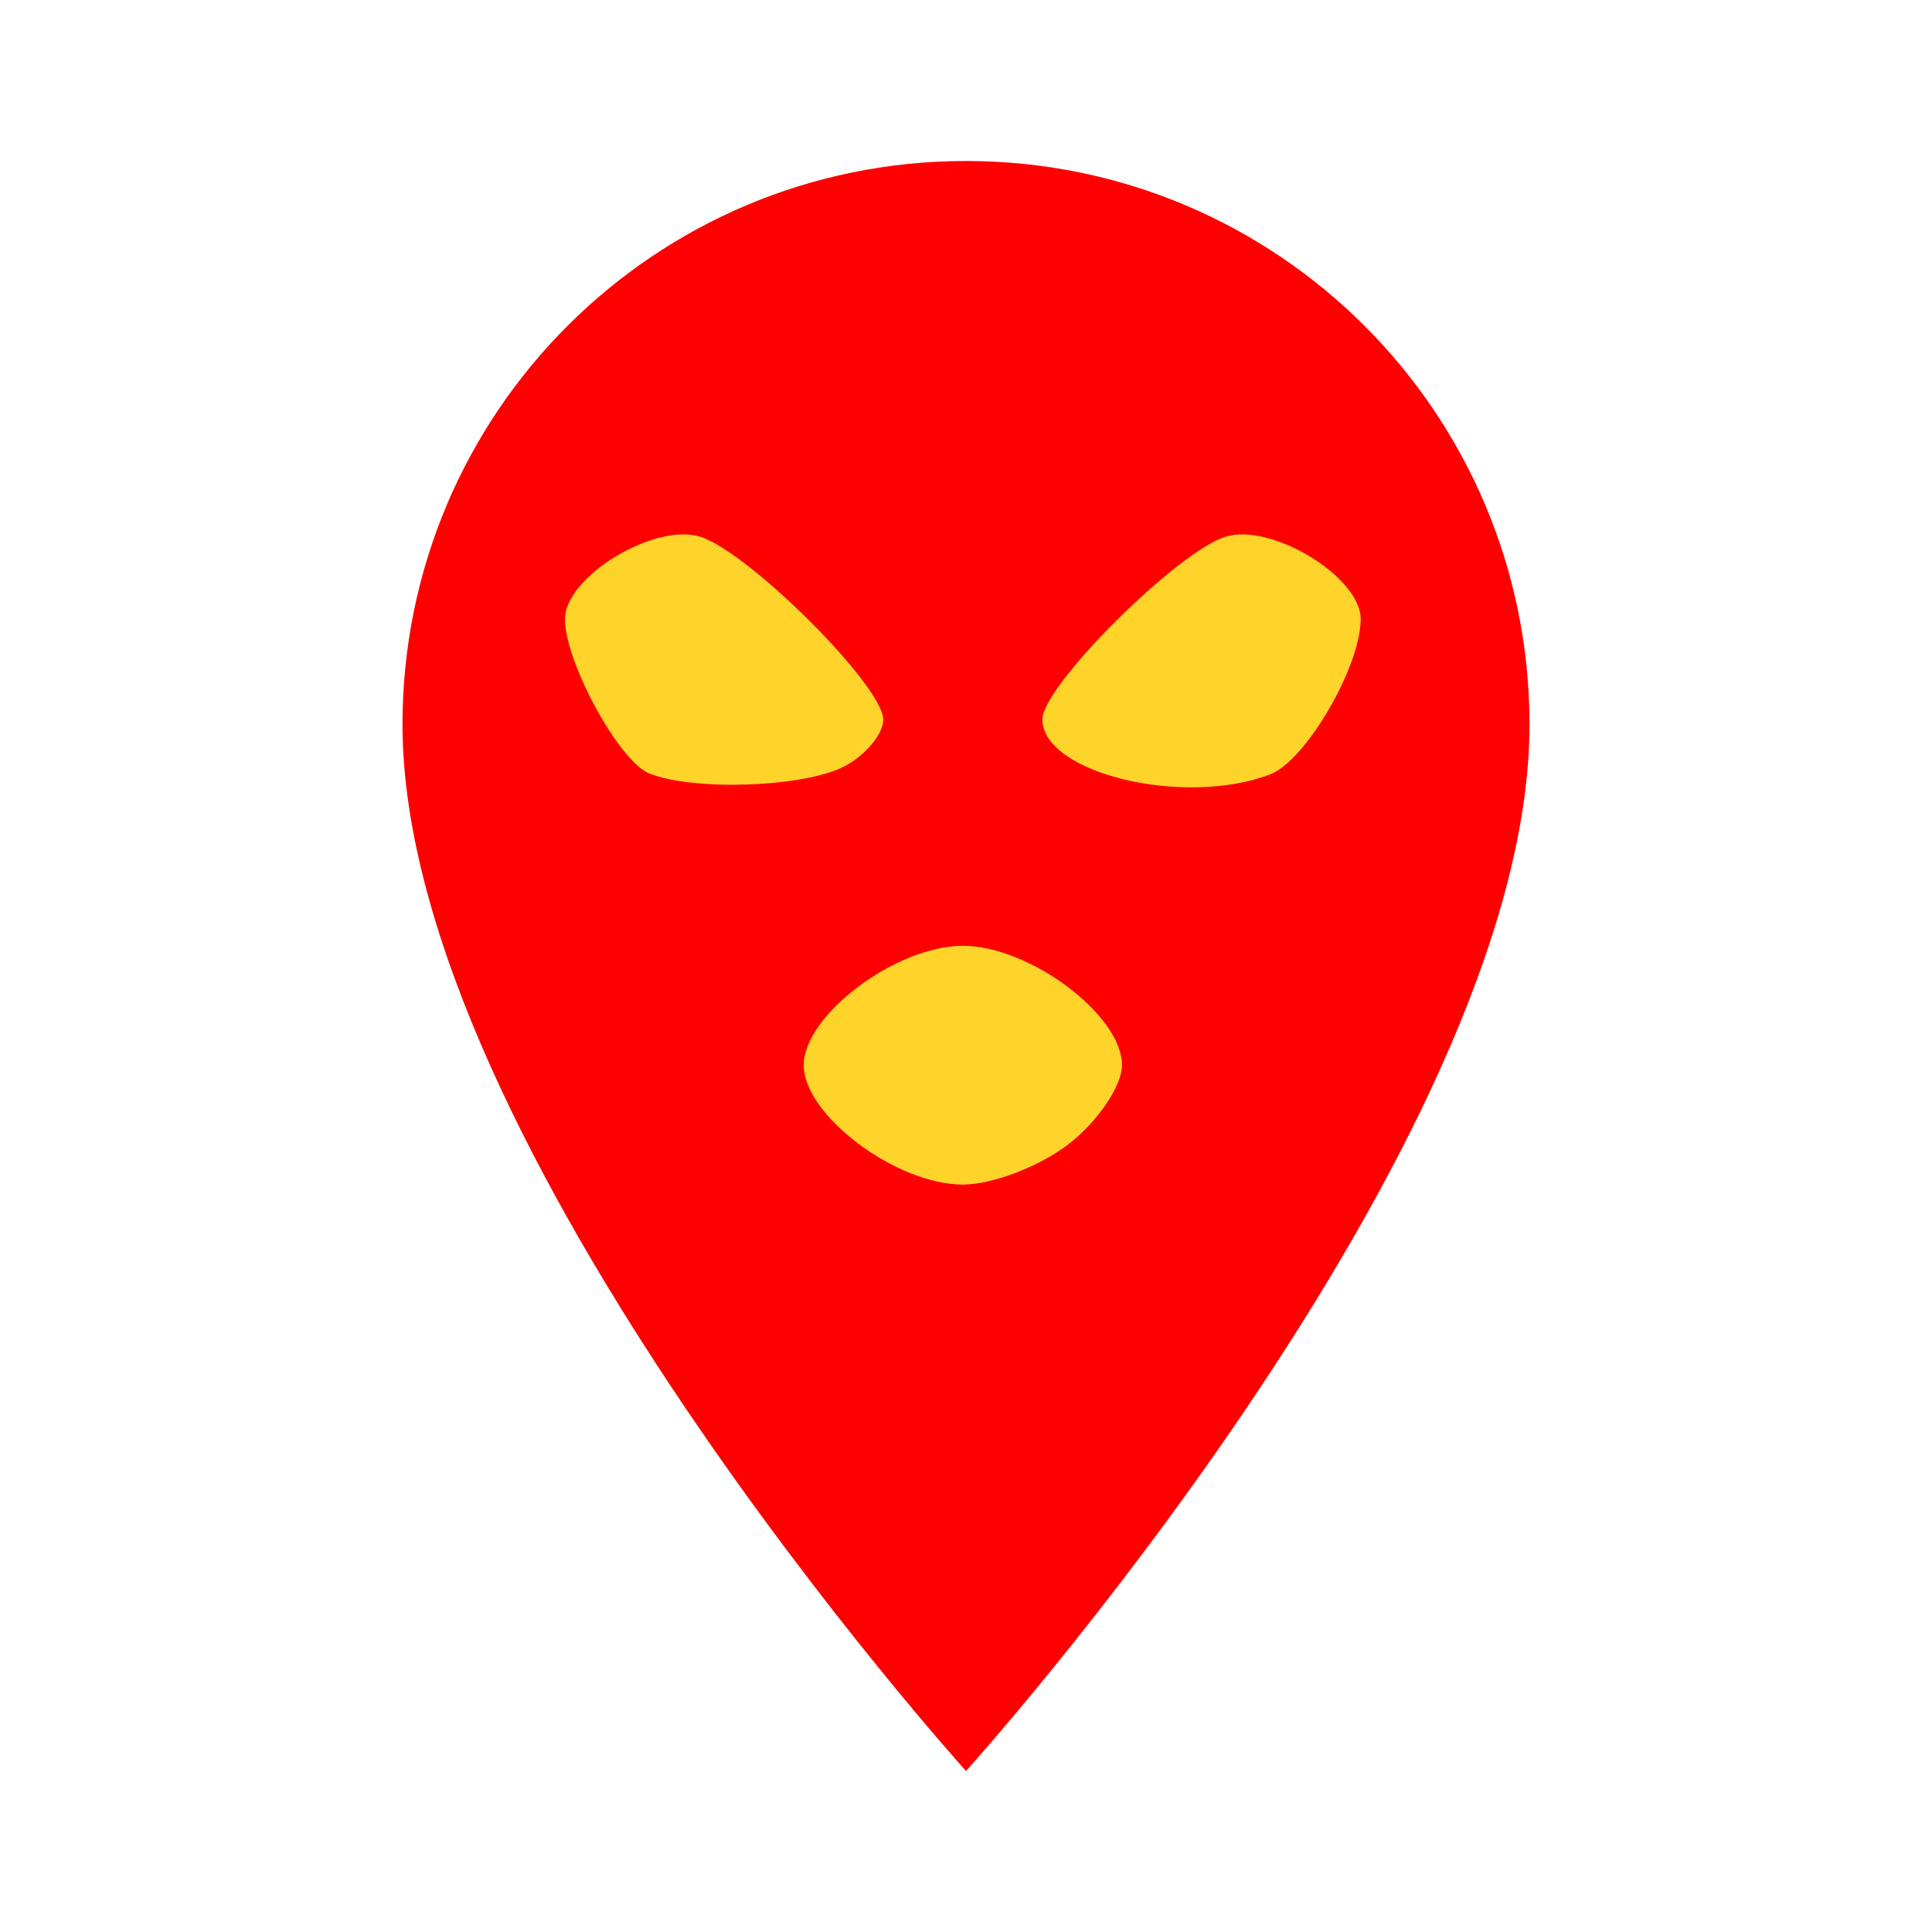 <?xml version="1.0" encoding="UTF-8" standalone="no"?>
<svg
   xmlns:dc="http://purl.org/dc/elements/1.1/"
   xmlns:cc="http://creativecommons.org/ns#"
   xmlns:rdf="http://www.w3.org/1999/02/22-rdf-syntax-ns#"
   xmlns:svg="http://www.w3.org/2000/svg"
   xmlns="http://www.w3.org/2000/svg"
   xmlns:sodipodi="http://sodipodi.sourceforge.net/DTD/sodipodi-0.dtd"
   xmlns:inkscape="http://www.inkscape.org/namespaces/inkscape"
   fill="#000000"
   height="48"
   viewBox="0 0 24 24"
   width="48"
   id="svg3402"
   version="1.1"
   inkscape:version="0.91 r13725"
   sodipodi:docname="hijacker_red_48px.svg">
  <defs
     id="defs3410">
    <inkscape:perspective
       sodipodi:type="inkscape:persp3d"
       inkscape:vp_x="0.11079802 : -0.0031183717 : 1"
       inkscape:vp_y="0 : 1000 : 0"
       inkscape:vp_z="23.926135 : 0.0338143 : 1"
       inkscape:persp3d-origin="12 : 8 : 1"
       id="perspective3430" />
  </defs>
  <sodipodi:namedview
     pagecolor="#ffffff"
     bordercolor="#666666"
     borderopacity="1"
     objecttolerance="10"
     gridtolerance="10"
     guidetolerance="10"
     inkscape:pageopacity="0"
     inkscape:pageshadow="2"
     inkscape:window-width="1855"
     inkscape:window-height="1056"
     id="namedview3408"
     showgrid="false"
     inkscape:zoom="13.538148"
     inkscape:cx="9.3145704"
     inkscape:cy="26.132885"
     inkscape:window-x="65"
     inkscape:window-y="24"
     inkscape:window-maximized="1"
     inkscape:current-layer="svg3402" />
  <path
     d="M 12,2 C 8.13,2 5,5.13 5,9 c 0,5.25 7,13 7,13 0,0 7,-7.75 7,-13 0,-3.87 -3.13,-7 -7,-7 z"
     id="path3404"
     inkscape:connector-curvature="0"
     sodipodi:nodetypes="sscss"
     style="fill:#ff0000" />
  <path
     d="M0 0h24v24H0z"
     fill="none"
     id="path3406" />
  <path
     style="fill:#ffd42a;fill-opacity:1"
     d="M 13.287,14.203 C 13.645,13.921 13.938,13.484 13.938,13.232 c 0,-0.622 -1.148,-1.483 -1.977,-1.483 -0.829,0 -1.977,0.861 -1.977,1.483 0,0.622 1.148,1.483 1.977,1.483 0.371,0 0.968,-0.23 1.326,-0.512 z"
     id="path4152"
     inkscape:connector-curvature="0" />
  <path
     style="fill:#ffd42a;fill-opacity:1"
     d="m 10.494,9.517 c 0.263,-0.141 0.478,-0.4 0.478,-0.577 0,-0.416 -1.663,-2.078 -2.272,-2.272 C 8.132,6.488 7.018,7.164 7.018,7.69 c 0,0.535 0.672,1.767 1.045,1.917 0.557,0.224 1.939,0.173 2.431,-0.09 z"
     id="path4150"
     inkscape:connector-curvature="0" />
  <path
     style="fill:#ffd42a;fill-opacity:1"
     d="m 15.78,9.619 c 0.442,-0.17 1.123,-1.339 1.123,-1.929 0,-0.525 -1.114,-1.202 -1.682,-1.022 -0.607,0.193 -2.272,1.855 -2.272,2.268 0,0.669 1.76,1.094 2.831,0.683 z"
     id="path4403"
     inkscape:connector-curvature="0" />
</svg>
